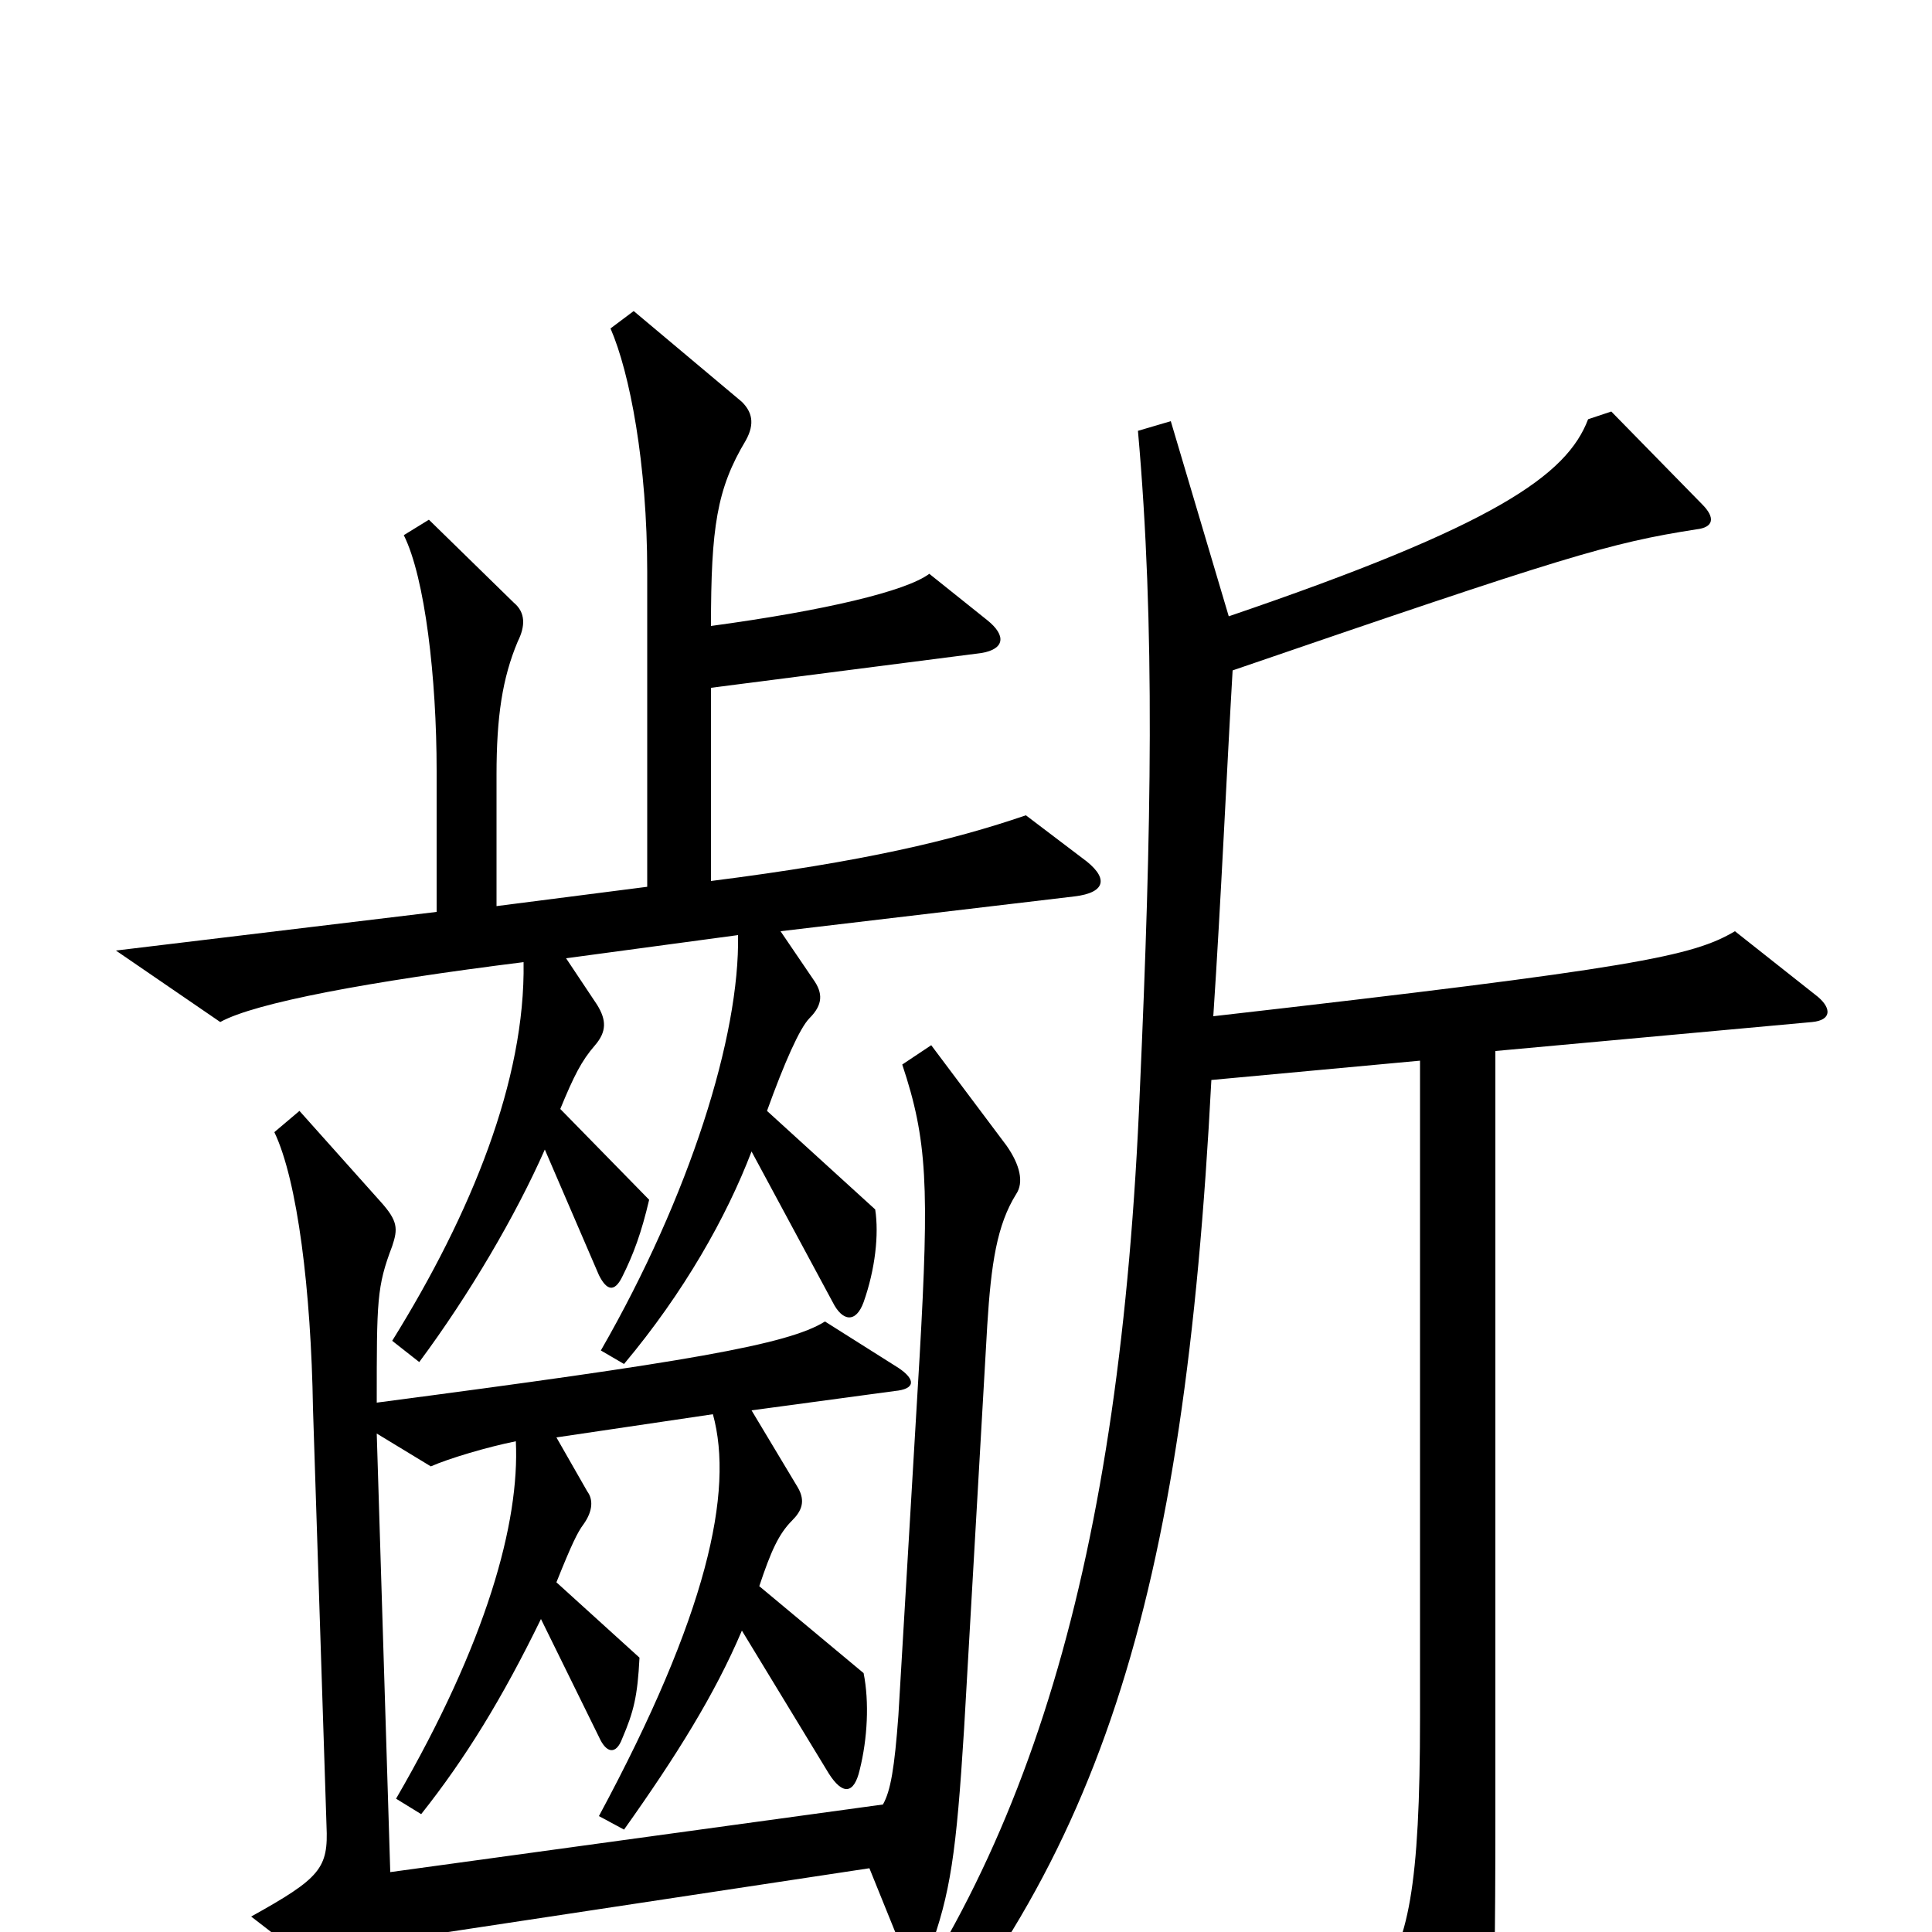 <svg xmlns="http://www.w3.org/2000/svg" viewBox="0 -1000 1000 1000">
	<path fill="#000000" d="M560 -556L531 -578C493 -565 447 -554 368 -544V-644L508 -662C520 -664 521 -671 511 -679L481 -703C469 -694 427 -684 368 -676C368 -727 371 -747 386 -772C391 -781 389 -787 384 -792L328 -839L316 -830C326 -807 335 -760 335 -704V-541L257 -531V-599C257 -629 260 -649 268 -668C272 -676 272 -683 266 -688L222 -731L209 -723C220 -701 226 -649 226 -601V-528L60 -508L114 -471C132 -481 191 -492 271 -502C272 -441 244 -372 203 -306L217 -295C243 -330 267 -371 282 -405L310 -340C314 -332 318 -331 322 -339C328 -351 332 -362 336 -379L290 -426C297 -443 301 -451 308 -459C314 -466 314 -472 309 -480L293 -504L382 -516C383 -464 357 -381 311 -301L323 -294C354 -331 376 -370 389 -404L431 -326C436 -316 443 -315 447 -326C453 -343 455 -361 453 -374L397 -425C406 -450 414 -468 419 -473C426 -480 426 -486 421 -493L404 -518L556 -536C573 -538 574 -546 560 -556ZM941 -484L898 -518C876 -505 847 -499 628 -474C632 -534 635 -602 638 -653C810 -712 833 -719 878 -726C887 -727 888 -732 881 -739L834 -787L822 -783C811 -754 774 -728 636 -681L606 -782L589 -777C598 -676 596 -571 590 -436C580 -193 533 -34 432 88L445 101C570 -30 613 -172 627 -441L735 -451V-111C735 -24 729 7 712 27L751 93C755 100 761 100 764 93C772 75 774 63 774 -60V-456L938 -471C948 -472 948 -478 941 -484ZM526 -382C530 -388 528 -397 521 -407L482 -459L467 -449C480 -410 481 -386 476 -298L465 -112C463 -85 461 -73 457 -66L202 -31L195 -258L223 -241C232 -245 252 -251 267 -254C269 -212 252 -150 205 -69L218 -61C241 -90 260 -121 280 -162L310 -101C314 -92 319 -92 322 -100C328 -114 330 -122 331 -142L288 -181C296 -201 299 -207 302 -211C307 -218 307 -224 304 -228L288 -256L369 -268C380 -228 366 -164 310 -60L323 -53C350 -91 370 -123 384 -156L429 -82C436 -71 442 -71 445 -84C449 -100 450 -119 447 -134L393 -179C399 -197 403 -206 410 -213C415 -218 417 -223 413 -230L389 -270L463 -280C474 -281 474 -286 465 -292L427 -316C408 -304 355 -295 195 -274C195 -327 195 -334 203 -355C206 -364 206 -368 197 -378L155 -425L142 -414C154 -389 161 -332 162 -271L169 -55C170 -33 166 -28 130 -8L174 26C179 29 184 29 189 23C197 11 212 3 232 0L450 -33L467 9C470 16 478 17 481 10C492 -20 495 -41 499 -105L511 -314C513 -346 516 -366 526 -382Z"/>
</svg>